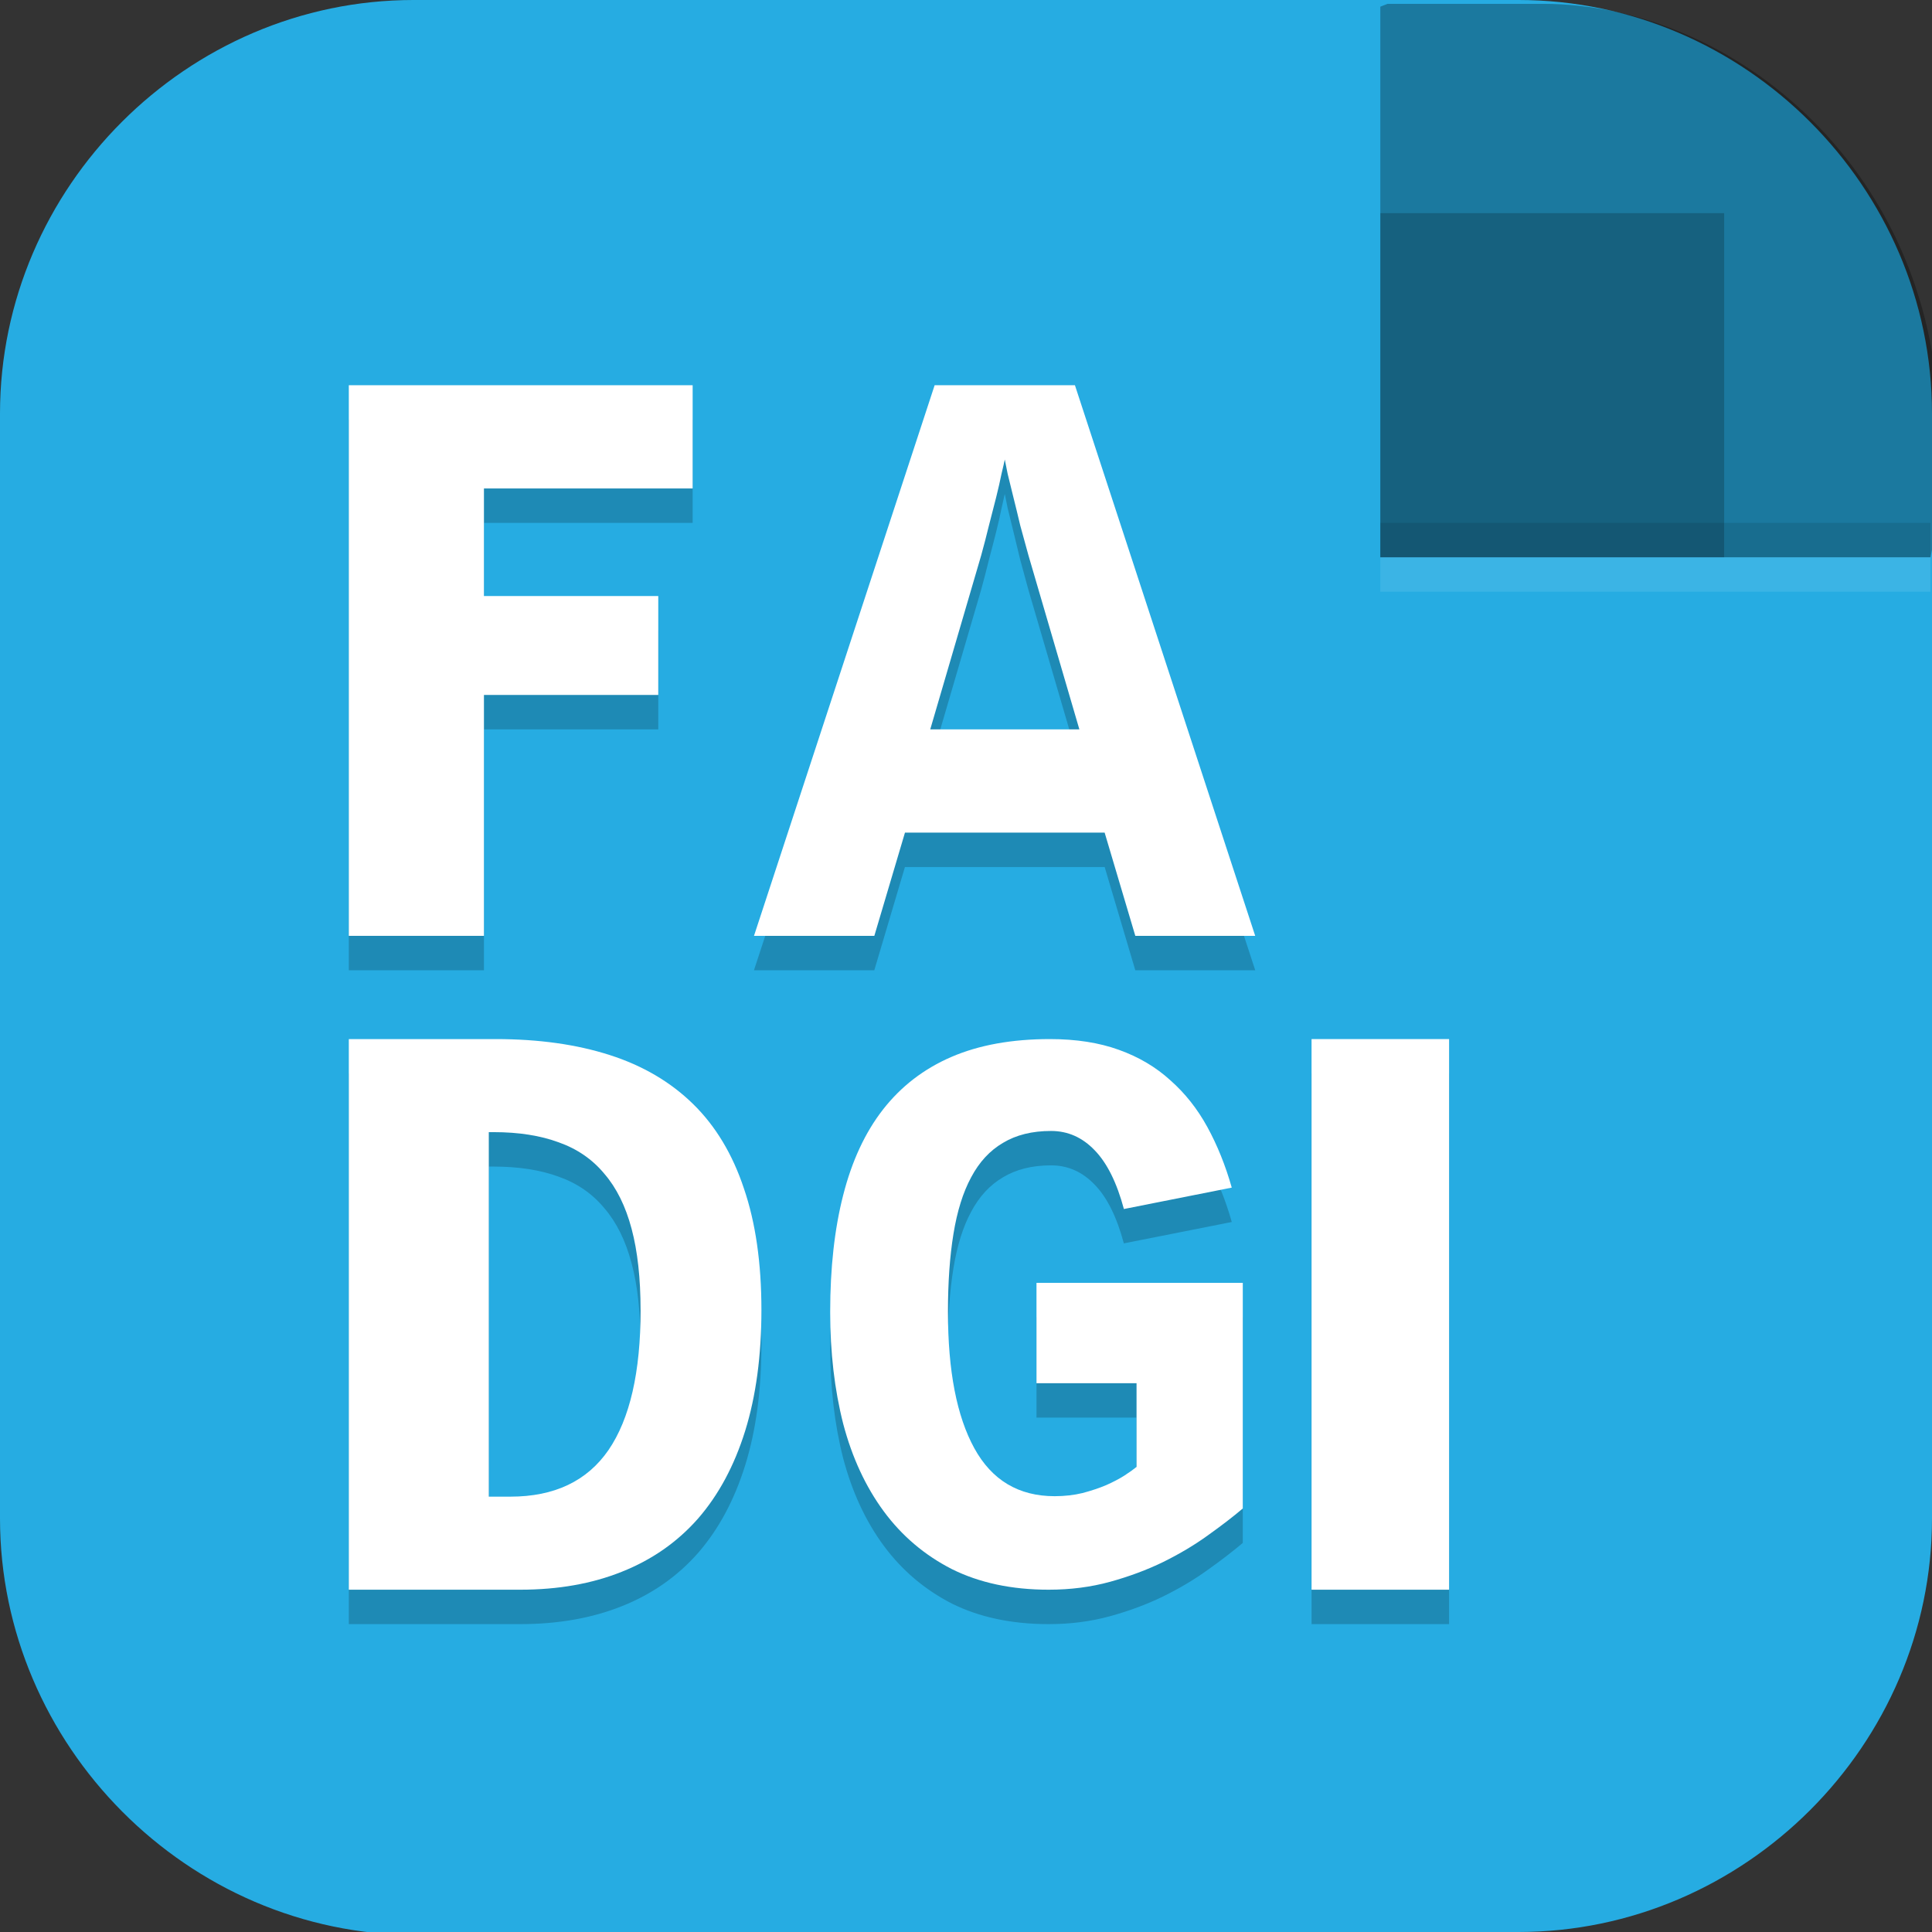 <?xml version="1.0" encoding="UTF-8" standalone="no"?>
<svg
   id="_图层_1"
   version="1.1"
   viewBox="0 0 64 64" width="24" height="24"
   sodipodi:docname="bwfmetaedit.svg"
   xml:space="preserve"
   inkscape:version="1.4 (e7c3feb100, 2024-10-09)"
   xmlns:inkscape="http://www.inkscape.org/namespaces/inkscape"
   xmlns:sodipodi="http://sodipodi.sourceforge.net/DTD/sodipodi-0.dtd"
   xmlns="http://www.w3.org/2000/svg"
   xmlns:svg="http://www.w3.org/2000/svg"><rect x="0" y="0" width="64" height="64" fill="#333333" stroke="none"/><sodipodi:namedview
     id="namedview26"
     pagecolor="#505050"
     bordercolor="#eeeeee"
     borderopacity="1"
     inkscape:showpageshadow="0"
     inkscape:pageopacity="0"
     inkscape:pagecheckerboard="0"
     inkscape:deskcolor="#505050"
     inkscape:zoom="10.6875"
     inkscape:cx="32"
     inkscape:cy="29.005848"
     inkscape:window-width="1920"
     inkscape:window-height="939"
     inkscape:window-x="0"
     inkscape:window-y="34"
     inkscape:window-maximized="1"
     inkscape:current-layer="g27" /><!-- Generator: Adobe Illustrator 29.0.1, SVG Export Plug-In . SVG Version: 2.1.0 Build 192)  --><defs
     id="defs6"><style
       id="style1">
      .st0 {
        fill-opacity: .5;
      }

      .st0, .st1, .st2, .st3, .st4, .st5, .st6, .st7 {
        fill: #fff;
      }

      .st8 {
        fill: #133c9a;
      }

      .st2, .st9 {
        display: none;
      }

      .st3 {
        fill-opacity: .2;
      }

      .st4 {
        fill-opacity: .9;
      }

      .st10 {
        fill: #3370ff;
      }

      .st11 {
        fill: url(#_未命名的渐变_3);
      }

      .st12 {
        fill: url(#_未命名的渐变);
      }

      .st5 {
        fill-opacity: .3;
      }

      .st6 {
        fill-opacity: 0;
      }

      .st7 {
        fill-opacity: .7;
      }

      .st13 {
        fill: #00d6b9;
      }

      .st14 {
        fill: url(#_未命名的渐变_2);
      }
    </style><radialGradient
       id="_未命名的渐变"
       data-name="未命名的渐变"
       cx="123.9"
       cy="-40.2"
       fx="123.9"
       fy="-40.2"
       r="59.4"
       gradientTransform="translate(-26.8 25.5) scale(.6 -.7)"
       gradientUnits="userSpaceOnUse"><stop
         offset="0"
         stop-color="#db202e"
         id="stop1" /><stop
         offset="1"
         stop-color="#e01b24"
         id="stop2" /></radialGradient><radialGradient
       id="_未命名的渐变_2"
       data-name="未命名的渐变 2"
       cx="67.6"
       cy="26.8"
       fx="67.6"
       fy="26.8"
       r="105.2"
       gradientTransform="translate(-26.6 25.3) scale(.6 -.7)"
       gradientUnits="userSpaceOnUse"><stop
         offset="0"
         stop-color="#ffb648"
         id="stop3" /><stop
         offset="1"
         stop-color="#ff7800"
         stop-opacity="0"
         id="stop4" /></radialGradient><radialGradient
       id="_未命名的渐变_3"
       data-name="未命名的渐变 3"
       cx="61.7"
       cy="18.6"
       fx="61.7"
       fy="18.6"
       r="68"
       gradientTransform="translate(-26.8 25.8) scale(.6 -.7)"
       gradientUnits="userSpaceOnUse"><stop
         offset="0"
         stop-color="#c64600"
         id="stop5" /><stop
         offset="1"
         stop-color="#a51d2d"
         id="stop6" /></radialGradient><style
       id="style1-2">
      .st0, .st1, .st2, .st3, .st4, .st5 {
        isolation: isolate;
      }

      .st0, .st1, .st6, .st7, .st5, .st8 {
        display: none;
      }

      .st0, .st3, .st4, .st5 {
        opacity: .2;
      }

      .st1 {
        opacity: .1;
      }

      .st1, .st9, .st2, .st4, .st5 {
        fill: #fff;
      }

      .st10 {
        fill: #3f3f3f;
      }

      .st2 {
        opacity: .3;
      }

      .st6 {
        fill: #505d6e;
      }

      .st11, .st8 {
        fill: #ffcca3;
      }

      .st12 {
        fill: #fed24c;
      }

      .st13 {
        fill: #c2352a;
      }
    </style></defs><path
     class="st1"
     d="M 47.5,64.1 H 13.8 C 6.2,64.1 0,57.8 0,50.3 V 13.7 C 0,6.2 6.2,0 13.7,0 H 50.3 C 57.8,0 64,6.2 64,13.7 V 50.3 C 64,57.8 57.8,64 50.3,64 h -2.9 0.1 z"
     id="path6"
     style="display:inline;fill:#26ace2;fill-opacity:1;opacity:1" /><g
     id="g27"
     transform="matrix(1.139,0,0,1.14,-4.391,-4.339)"><path
       style="opacity:0.2"
       d="m 14,16 v 16 h 3.93 V 25 H 23 V 22.125 H 17.93 V 19 H 24 v -3 z m 17.039,0 -5.256,16 h 3.5 l 0.891,-3 h 5.809 l 0.891,3 h 3.488 L 35.119,16 Z m 2.039,2.158 0.084,0.416 c 0.047,0.198 0.103,0.423 0.166,0.676 0.063,0.253 0.13,0.53 0.201,0.83 0.079,0.293 0.157,0.581 0.236,0.865 L 35.246,26 h -4.336 l 1.48,-5.055 c 0.079,-0.285 0.153,-0.573 0.225,-0.865 0.079,-0.3 0.152,-0.577 0.215,-0.83 0.063,-0.253 0.115,-0.478 0.154,-0.676 0.047,-0.198 0.078,-0.337 0.094,-0.416 z M 14,35 v 16 h 4.982 c 1.105,0 2.091,-0.174 2.959,-0.521 0.876,-0.348 1.613,-0.863 2.213,-1.543 0.6,-0.688 1.057,-1.537 1.373,-2.549 C 25.843,45.375 26,44.203 26,42.875 26,41.507 25.829,40.33 25.49,39.342 25.159,38.346 24.667,37.527 24.012,36.887 23.357,36.246 22.548,35.771 21.586,35.463 20.623,35.155 19.518,35 18.271,35 Z m 20.389,0 c -1.107,0 -2.06,0.172 -2.861,0.518 -0.802,0.345 -1.465,0.856 -1.992,1.531 -0.519,0.668 -0.906,1.496 -1.158,2.486 C 28.125,40.517 28,41.65 28,42.932 c 0,1.174 0.125,2.256 0.377,3.246 0.26,0.982 0.653,1.829 1.18,2.543 0.527,0.714 1.189,1.275 1.982,1.682 C 32.341,50.801 33.279,51 34.355,51 c 0.634,0 1.228,-0.077 1.785,-0.23 0.557,-0.153 1.074,-0.346 1.547,-0.576 0.481,-0.238 0.911,-0.493 1.293,-0.77 C 39.37,49.148 39.71,48.886 40,48.641 V 42.084 H 34 V 45 h 2.908 v 2.432 c -0.084,0.069 -0.203,0.154 -0.355,0.254 -0.145,0.092 -0.319,0.183 -0.525,0.275 -0.198,0.084 -0.428,0.161 -0.688,0.23 -0.252,0.061 -0.522,0.092 -0.812,0.092 -1.046,0 -1.824,-0.464 -2.336,-1.393 -0.511,-0.929 -0.768,-2.248 -0.768,-3.959 0,-0.859 0.053,-1.615 0.16,-2.268 0.107,-0.66 0.279,-1.209 0.516,-1.646 0.237,-0.445 0.546,-0.779 0.928,-1.002 0.382,-0.23 0.847,-0.346 1.396,-0.346 0.489,0 0.913,0.188 1.271,0.564 0.359,0.368 0.64,0.936 0.846,1.703 l 3.139,-0.621 c -0.183,-0.645 -0.421,-1.232 -0.711,-1.762 -0.29,-0.529 -0.649,-0.981 -1.076,-1.357 -0.42,-0.384 -0.92,-0.68 -1.5,-0.887 C 35.82,35.103 35.152,35 34.389,35 Z M 42,35 v 16 h 4 V 35 Z m -23.93,2.705 h 0.143 c 0.726,0 1.358,0.097 1.895,0.295 0.536,0.19 0.977,0.495 1.324,0.914 0.355,0.411 0.619,0.945 0.793,1.602 0.174,0.648 0.26,1.434 0.26,2.359 0,1.803 -0.31,3.159 -0.934,4.068 -0.623,0.901 -1.575,1.352 -2.854,1.352 h -0.627 z"
       id="path2" /><path
       style="fill:#ffffff"
       d="m 17.93,18 v 3.126 H 23 V 24 h -5.07 v 7 H 14 V 15 h 10 v 3 z"
       id="path3" /><path
       style="fill:#ffffff"
       d="m 40.361,31 h -3.487 l -0.892,-3 h -5.807 l -0.891,3 H 25.784 l 5.254,-16 h 4.08 z M 33.078,17.159 c -0.016,0.079 -0.047,0.217 -0.095,0.415 -0.04,0.198 -0.091,0.423 -0.154,0.676 -0.063,0.253 -0.134,0.53 -0.213,0.83 -0.071,0.293 -0.146,0.581 -0.225,0.866 L 30.91,25 h 4.337 l -1.48,-5.054 C 33.687,19.661 33.608,19.373 33.529,19.08 33.458,18.78 33.391,18.503 33.327,18.25 c -0.063,-0.253 -0.119,-0.478 -0.166,-0.676 l -0.083,-0.415 z"
       id="path4" /><path
       style="fill:#ffffff"
       d="m 26,41.875 c 0,1.328 -0.158,2.499 -0.473,3.511 -0.316,1.012 -0.773,1.862 -1.373,2.55 -0.6,0.68 -1.337,1.194 -2.213,1.542 C 21.073,49.826 20.087,50 18.982,50 H 14 V 34 h 4.272 c 1.247,0 2.351,0.154 3.314,0.463 0.963,0.308 1.771,0.783 2.426,1.423 0.655,0.64 1.148,1.459 1.479,2.455 C 25.83,39.329 26,40.508 26,41.875 Z m -3.515,0 c 0,-0.925 -0.087,-1.712 -0.26,-2.36 -0.174,-0.656 -0.438,-1.19 -0.793,-1.601 -0.347,-0.419 -0.789,-0.723 -1.325,-0.913 -0.536,-0.198 -1.168,-0.297 -1.893,-0.297 h -0.143 v 10.592 h 0.628 c 1.278,0 2.229,-0.451 2.852,-1.352 0.623,-0.909 0.935,-2.265 0.935,-4.068 z"
       id="path5" /><path
       style="fill:#ffffff"
       d="m 40,47.64 c -0.29,0.246 -0.63,0.506 -1.019,0.783 -0.382,0.276 -0.813,0.533 -1.294,0.771 -0.473,0.23 -0.989,0.422 -1.546,0.576 C 35.584,49.923 34.989,50 34.355,50 33.279,50 32.34,49.8 31.538,49.401 30.744,48.995 30.084,48.435 29.557,47.721 29.031,47.007 28.637,46.159 28.378,45.177 28.126,44.187 28,43.105 28,41.931 c 0,-1.282 0.126,-2.413 0.378,-3.396 0.252,-0.99 0.637,-1.819 1.156,-2.486 0.527,-0.675 1.191,-1.186 1.992,-1.531 C 32.328,34.173 33.282,34 34.389,34 c 0.763,0 1.431,0.104 2.004,0.311 0.58,0.207 1.08,0.503 1.5,0.886 0.427,0.376 0.786,0.829 1.076,1.358 0.29,0.529 0.527,1.117 0.71,1.761 l -3.137,0.622 c -0.206,-0.767 -0.489,-1.335 -0.847,-1.704 -0.359,-0.376 -0.782,-0.564 -1.271,-0.564 -0.55,0 -1.015,0.115 -1.397,0.345 -0.382,0.223 -0.691,0.556 -0.927,1.001 -0.237,0.437 -0.408,0.986 -0.515,1.646 -0.107,0.652 -0.16,1.408 -0.16,2.268 0,1.711 0.256,3.031 0.767,3.96 0.511,0.929 1.29,1.393 2.336,1.393 0.29,0 0.561,-0.031 0.813,-0.092 0.26,-0.069 0.489,-0.146 0.687,-0.23 0.206,-0.092 0.382,-0.184 0.527,-0.276 0.153,-0.1 0.271,-0.184 0.355,-0.253 V 44 H 34 v -2.917 h 6 z"
       id="path6-9" /><rect
       style="fill:#ffffff"
       width="4"
       height="16"
       x="42"
       y="34"
       id="rect6" /><path
       style="opacity:0.3"
       d="M 44,4 V 9.6 20 H 54.4 60 l 0.247,-1.204 v -2.389 c 0,-7.579 -5.933,-12.489 -11.51,-12.489 h -4.526 z"
       id="path7"
       sodipodi:nodetypes="ccccccsscc" /><rect
       style="opacity:0.2"
       width="10"
       height="10"
       x="44"
       y="10"
       id="rect7" /><rect
       style="opacity:0.1"
       width="16"
       height="1"
       x="44"
       y="19"
       id="rect8" /><rect
       style="opacity:0.1;fill:#ffffff"
       width="16"
       height="1"
       x="44"
       y="20"
       id="rect9" /></g></svg>
